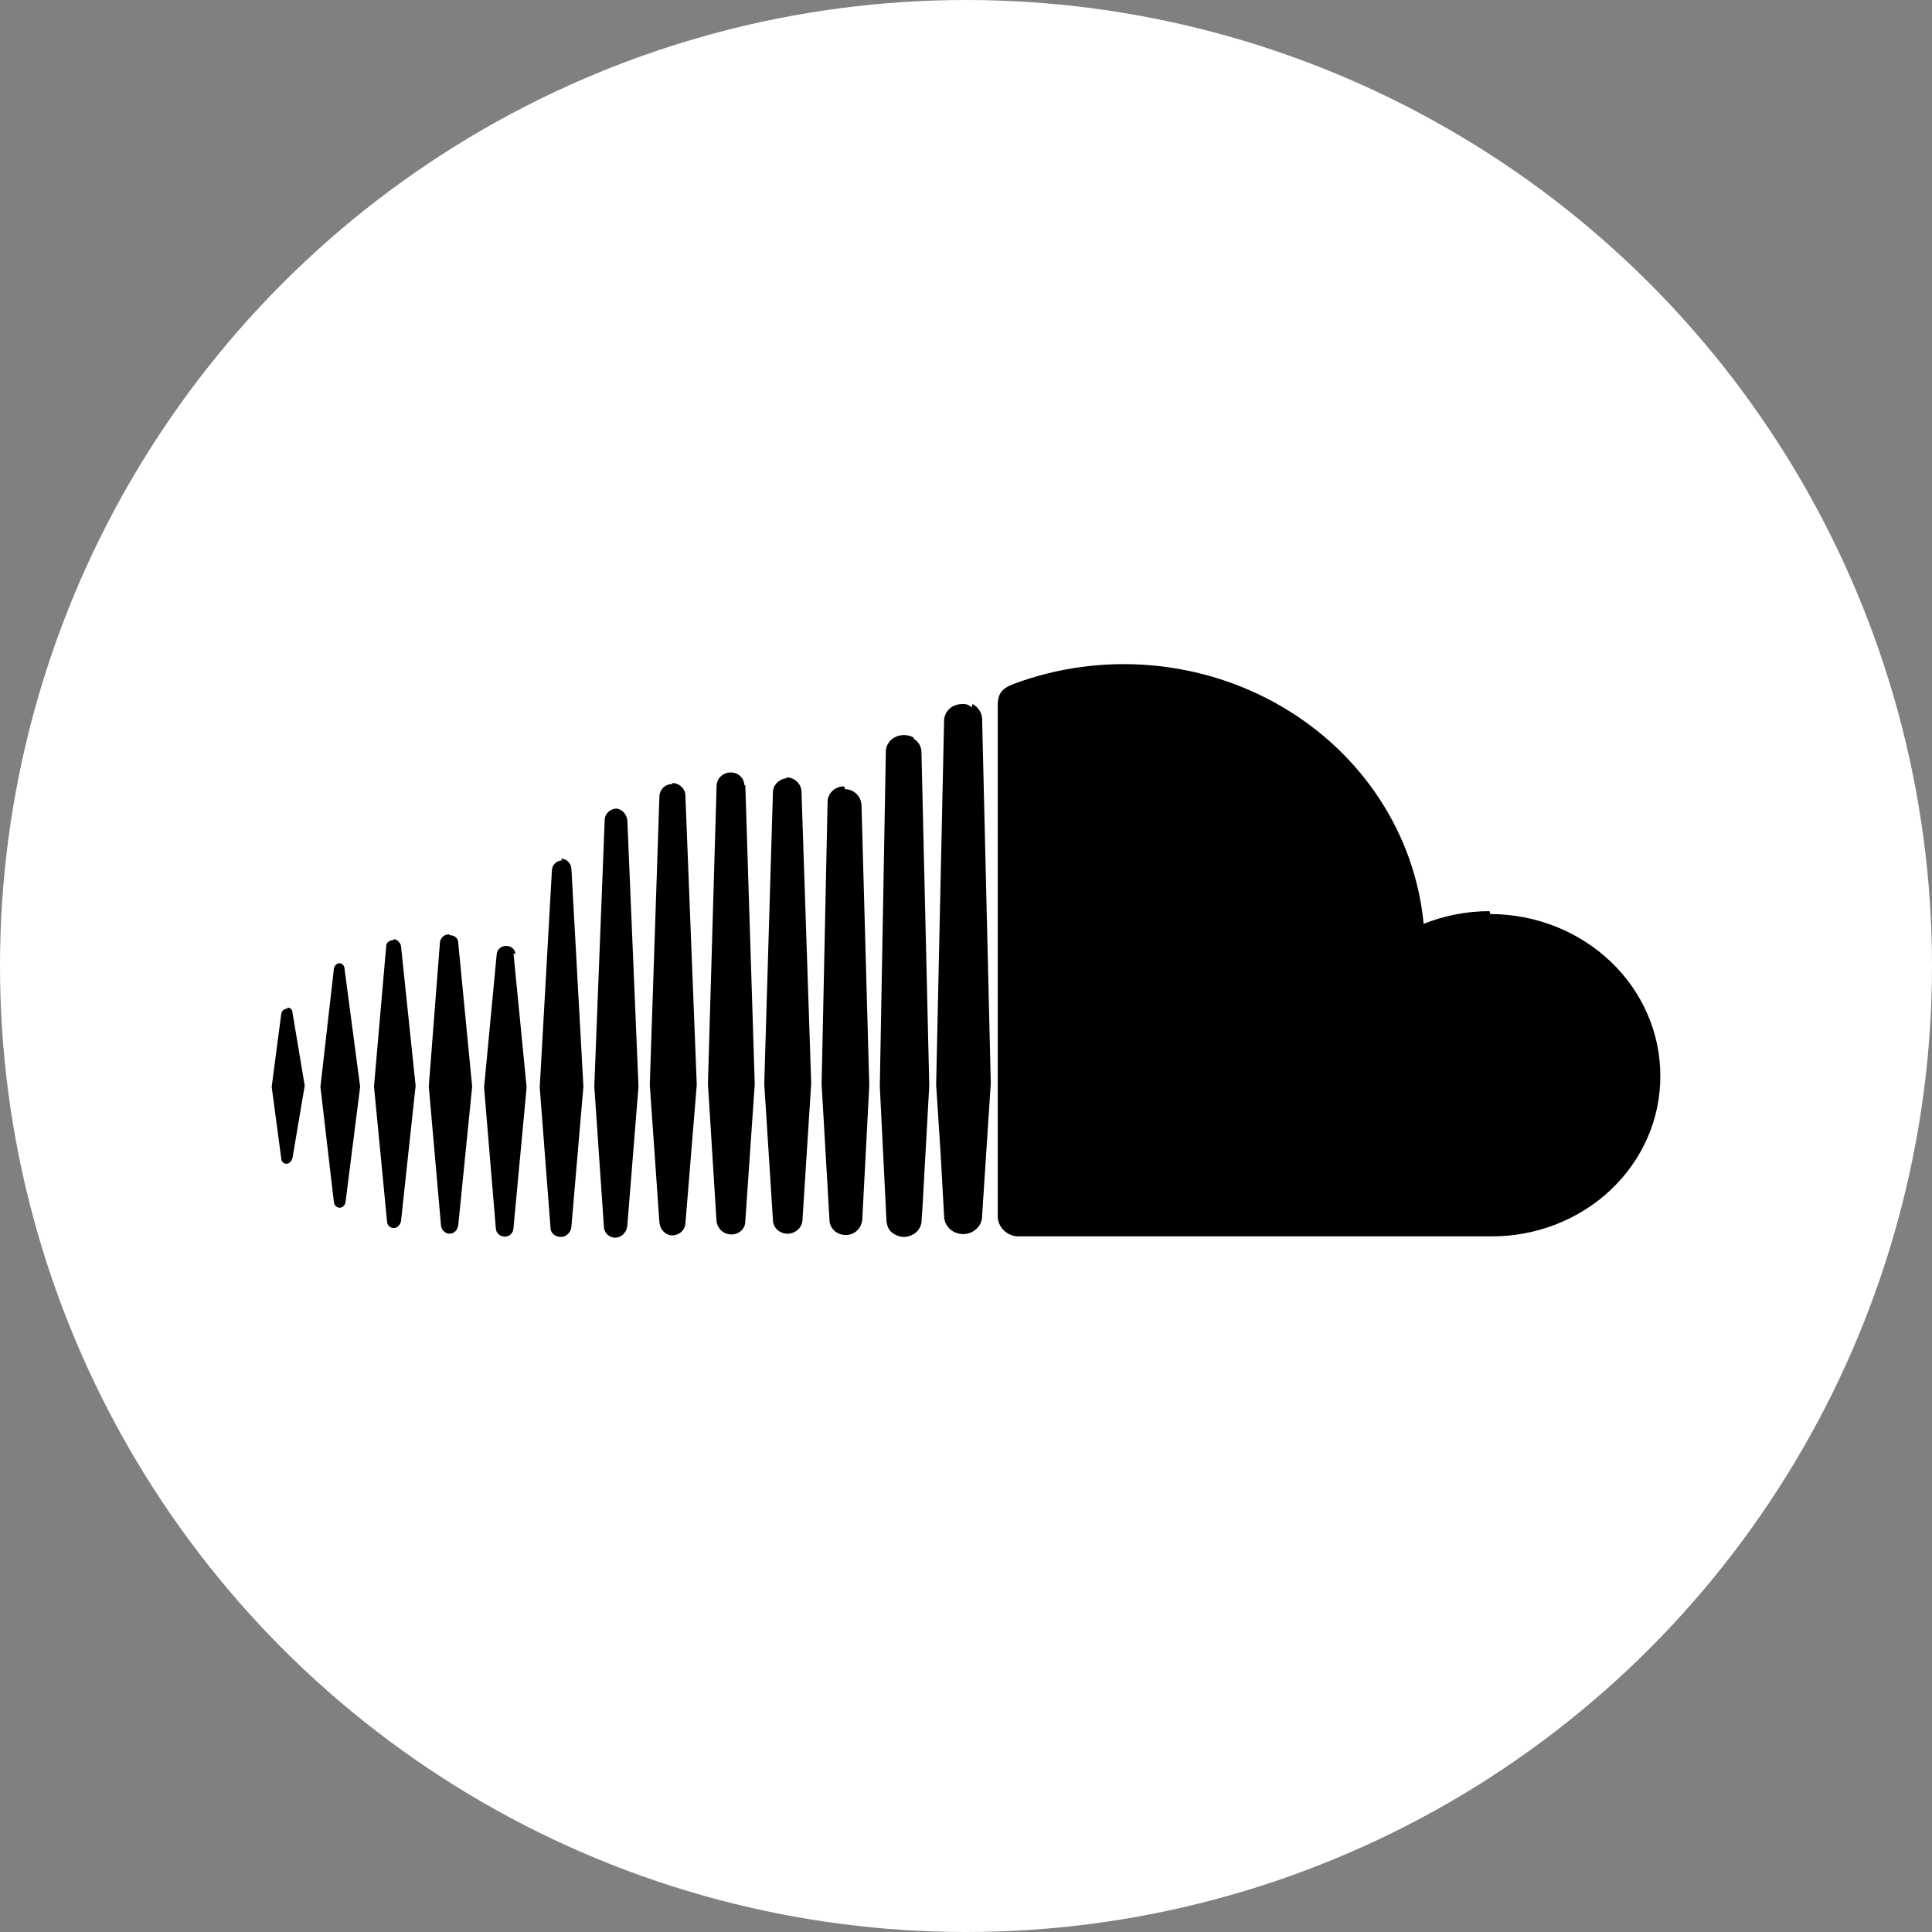 <svg width="64" height="64" viewBox="0 0 64 64" fill="none" xmlns="http://www.w3.org/2000/svg">
<rect x="0" y="0" width="64" height="64" fill="#808080" stroke="none"/>
<circle cx="32" cy="32" r="32" fill="white"/>
<path d="M11.252 31.908C11.158 31.908 11.073 31.991 11.061 32.087L10.615 36.002L11.061 39.828C11.073 39.935 11.158 40.007 11.252 40.007C11.346 40.007 11.424 39.935 11.445 39.828L11.93 36.002L11.413 32.087C11.413 31.987 11.328 31.908 11.243 31.908M9.519 33.414C9.402 33.414 9.345 33.479 9.317 33.586L9 36.002L9.317 38.381C9.317 38.481 9.402 38.551 9.489 38.551C9.579 38.551 9.657 38.468 9.689 38.362L10.094 35.965L9.689 33.542C9.689 33.431 9.604 33.377 9.517 33.377M13.024 31.143C12.904 31.143 12.794 31.228 12.794 31.333L12.389 35.993L12.821 40.462C12.821 40.569 12.906 40.68 13.049 40.68C13.168 40.68 13.253 40.569 13.283 40.462L13.768 35.965L13.283 31.333C13.253 31.226 13.164 31.115 13.049 31.115M14.864 30.952C14.719 30.952 14.602 31.063 14.575 31.198L14.204 35.993L14.611 40.619C14.639 40.756 14.751 40.867 14.892 40.867C15.039 40.867 15.151 40.756 15.179 40.597L15.641 35.993L15.179 31.228C15.179 31.196 15.173 31.165 15.161 31.135C15.148 31.105 15.129 31.078 15.106 31.055C15.082 31.033 15.053 31.015 15.022 31.002C14.991 30.99 14.957 30.984 14.924 30.984L14.864 30.952ZM17.075 31.608C17.074 31.57 17.065 31.534 17.049 31.5C17.033 31.466 17.01 31.436 16.982 31.411C16.953 31.385 16.92 31.366 16.883 31.353C16.847 31.34 16.808 31.334 16.769 31.335C16.689 31.333 16.613 31.361 16.554 31.411C16.495 31.462 16.459 31.532 16.454 31.608L16.036 36.022L16.424 40.68C16.424 40.718 16.432 40.755 16.447 40.79C16.462 40.825 16.484 40.856 16.512 40.883C16.541 40.91 16.574 40.931 16.611 40.945C16.648 40.959 16.688 40.966 16.728 40.965C16.87 40.965 17.01 40.845 17.01 40.678L17.445 36.017L17.01 31.581L17.075 31.608ZM18.623 28.501C18.533 28.504 18.448 28.54 18.385 28.6C18.322 28.661 18.285 28.742 18.283 28.828L17.879 36.017L18.237 40.678C18.237 40.845 18.389 40.976 18.582 40.976C18.761 40.976 18.915 40.815 18.927 40.649L19.326 35.993L18.929 28.775C18.913 28.583 18.759 28.444 18.584 28.444M20.422 26.784C20.323 26.788 20.228 26.826 20.156 26.891C20.084 26.957 20.04 27.045 20.032 27.139L19.687 35.991L20.004 40.621C20.004 40.839 20.177 41 20.379 41C20.576 41 20.749 40.839 20.779 40.621L21.151 35.991L20.781 27.163C20.751 26.945 20.579 26.782 20.379 26.782M22.277 25.971C22.042 25.971 21.872 26.13 21.845 26.348L21.525 35.934L21.845 40.514C21.872 40.732 22.042 40.924 22.277 40.924C22.39 40.92 22.498 40.876 22.578 40.8C22.657 40.724 22.704 40.621 22.706 40.514L23.081 35.934L22.704 26.348C22.704 26.13 22.504 25.939 22.272 25.939M24.657 26.021C24.658 25.964 24.647 25.907 24.624 25.854C24.602 25.801 24.568 25.753 24.526 25.713C24.483 25.672 24.432 25.64 24.376 25.619C24.32 25.597 24.26 25.587 24.2 25.588C24.079 25.59 23.964 25.636 23.878 25.717C23.792 25.798 23.742 25.907 23.738 26.021L23.451 35.908L23.736 40.46C23.77 40.702 23.968 40.893 24.228 40.893C24.487 40.893 24.689 40.702 24.689 40.46L25.002 35.908L24.689 25.995L24.657 26.021ZM26.093 25.779C25.834 25.779 25.604 25.997 25.604 26.239L25.317 35.91L25.604 40.405C25.604 40.678 25.834 40.869 26.093 40.869C26.227 40.865 26.353 40.812 26.445 40.721C26.537 40.629 26.587 40.508 26.585 40.381L26.872 35.884L26.551 26.237C26.551 25.971 26.321 25.747 26.034 25.747M27.959 26.05C27.888 26.049 27.817 26.062 27.75 26.088C27.684 26.114 27.624 26.152 27.573 26.2C27.523 26.248 27.483 26.305 27.456 26.368C27.428 26.431 27.414 26.498 27.415 26.566L27.217 35.913L27.477 40.407C27.477 40.678 27.706 40.911 28.019 40.911C28.306 40.911 28.541 40.693 28.564 40.394L28.796 35.954L28.538 26.662C28.515 26.363 28.279 26.143 27.994 26.143M30.264 24.431C30.167 24.377 30.057 24.349 29.945 24.35C29.83 24.35 29.715 24.378 29.63 24.431C29.543 24.478 29.471 24.546 29.421 24.628C29.371 24.71 29.344 24.802 29.343 24.897V25.006L29.145 35.995L29.366 40.447V40.462C29.379 40.571 29.421 40.706 29.503 40.789C29.618 40.9 29.779 40.976 29.954 40.976C30.104 40.968 30.246 40.911 30.356 40.815C30.412 40.761 30.457 40.697 30.487 40.627C30.517 40.556 30.532 40.481 30.53 40.405L30.56 39.967L30.783 35.963L30.524 24.906C30.522 24.819 30.498 24.734 30.454 24.658C30.409 24.583 30.346 24.519 30.269 24.472L30.264 24.431ZM32.187 23.435C32.152 23.397 32.108 23.367 32.058 23.348C32.009 23.328 31.956 23.319 31.902 23.322C31.759 23.317 31.619 23.357 31.503 23.435C31.433 23.488 31.376 23.554 31.336 23.63C31.297 23.706 31.275 23.788 31.273 23.873V23.923L31.011 35.934L31.155 38.144L31.275 40.296C31.279 40.455 31.349 40.605 31.469 40.715C31.59 40.824 31.751 40.884 31.918 40.88C32.085 40.877 32.244 40.81 32.36 40.696C32.475 40.582 32.538 40.428 32.534 40.27L32.821 35.884L32.534 23.823C32.532 23.72 32.501 23.62 32.446 23.532C32.39 23.444 32.311 23.37 32.217 23.32M49.34 30.183C48.568 30.183 47.817 30.34 47.16 30.603C47.02 29.142 46.524 27.732 45.711 26.485C44.898 25.237 43.79 24.186 42.474 23.414C41.159 22.643 39.672 22.172 38.131 22.039C36.591 21.906 35.039 22.115 33.598 22.649C33.166 22.812 33.077 22.978 33.051 23.304V40.325C33.061 40.484 33.13 40.634 33.245 40.75C33.361 40.866 33.516 40.939 33.683 40.956H49.37C50.109 40.963 50.842 40.83 51.526 40.566C52.21 40.301 52.833 39.911 53.356 39.416C53.88 38.922 54.295 38.334 54.577 37.687C54.859 37.039 55.003 36.345 55 35.645C55.004 34.225 54.413 32.863 53.357 31.856C52.301 30.85 50.867 30.282 49.37 30.279" fill="black"/>
</svg>
